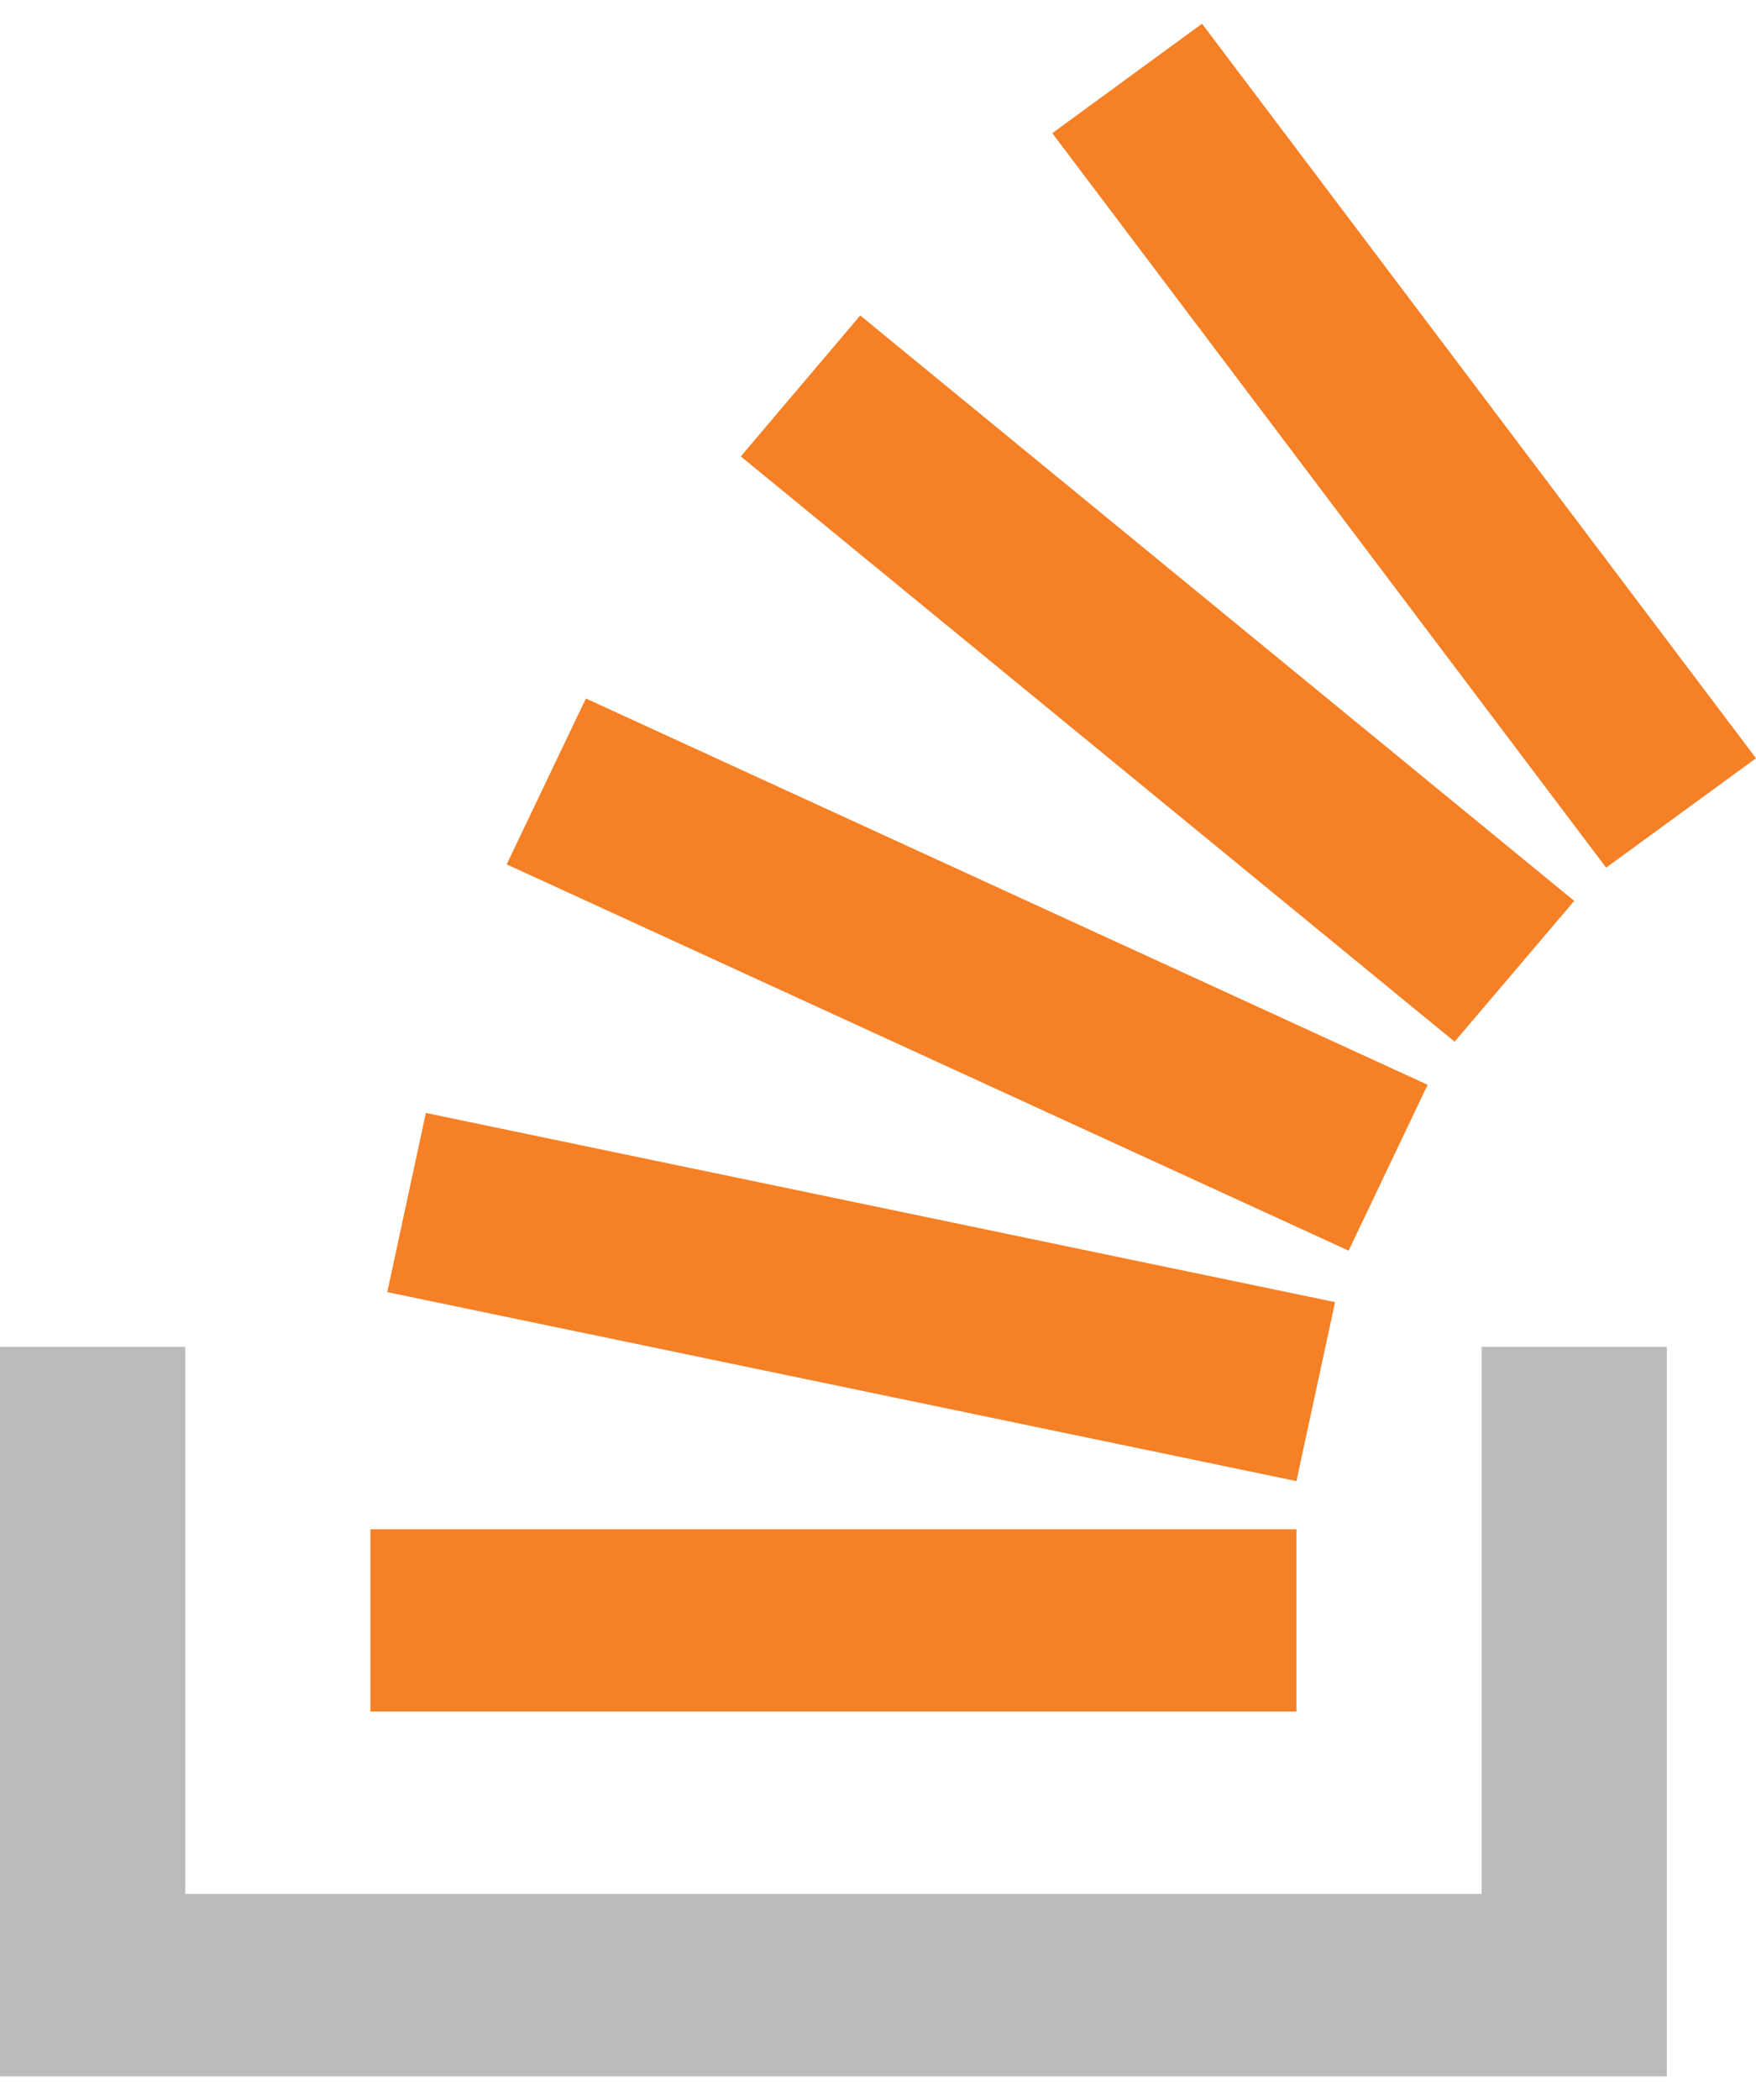 <?xml version="1.0" encoding="UTF-8"?>
<svg xmlns="http://www.w3.org/2000/svg" xmlns:xlink="http://www.w3.org/1999/xlink" width="46px" height="55px" viewBox="0 0 46 54" version="1.1">
<g id="surface1">
<path style=" stroke:none;fill-rule:evenodd;fill:rgb(73.333%,73.333%,73.333%);fill-opacity:1;" d="M 38.812 34.773 L 43.664 34.773 L 43.664 53.879 L 0 53.879 L 0 34.773 L 4.852 34.773 L 4.852 49.102 L 38.812 49.102 Z M 38.812 34.773 "/>
<path style=" stroke:none;fill-rule:nonzero;fill:rgb(96.078%,50.196%,14.51%);fill-opacity:1;" d="M 10.145 33.34 L 33.961 38.289 L 34.973 33.602 L 11.156 28.648 Z M 13.273 22.137 L 35.328 32.254 L 37.398 27.91 L 15.348 17.793 Z M 19.406 11.453 L 38.105 26.781 L 41.238 23.094 L 22.535 7.762 Z M 31.488 0.121 L 27.566 2.988 L 42.074 22.223 L 46 19.359 Z M 9.703 44.324 L 33.961 44.324 L 33.961 39.551 L 9.703 39.551 Z M 9.703 44.324 "/>
</g>
</svg>
